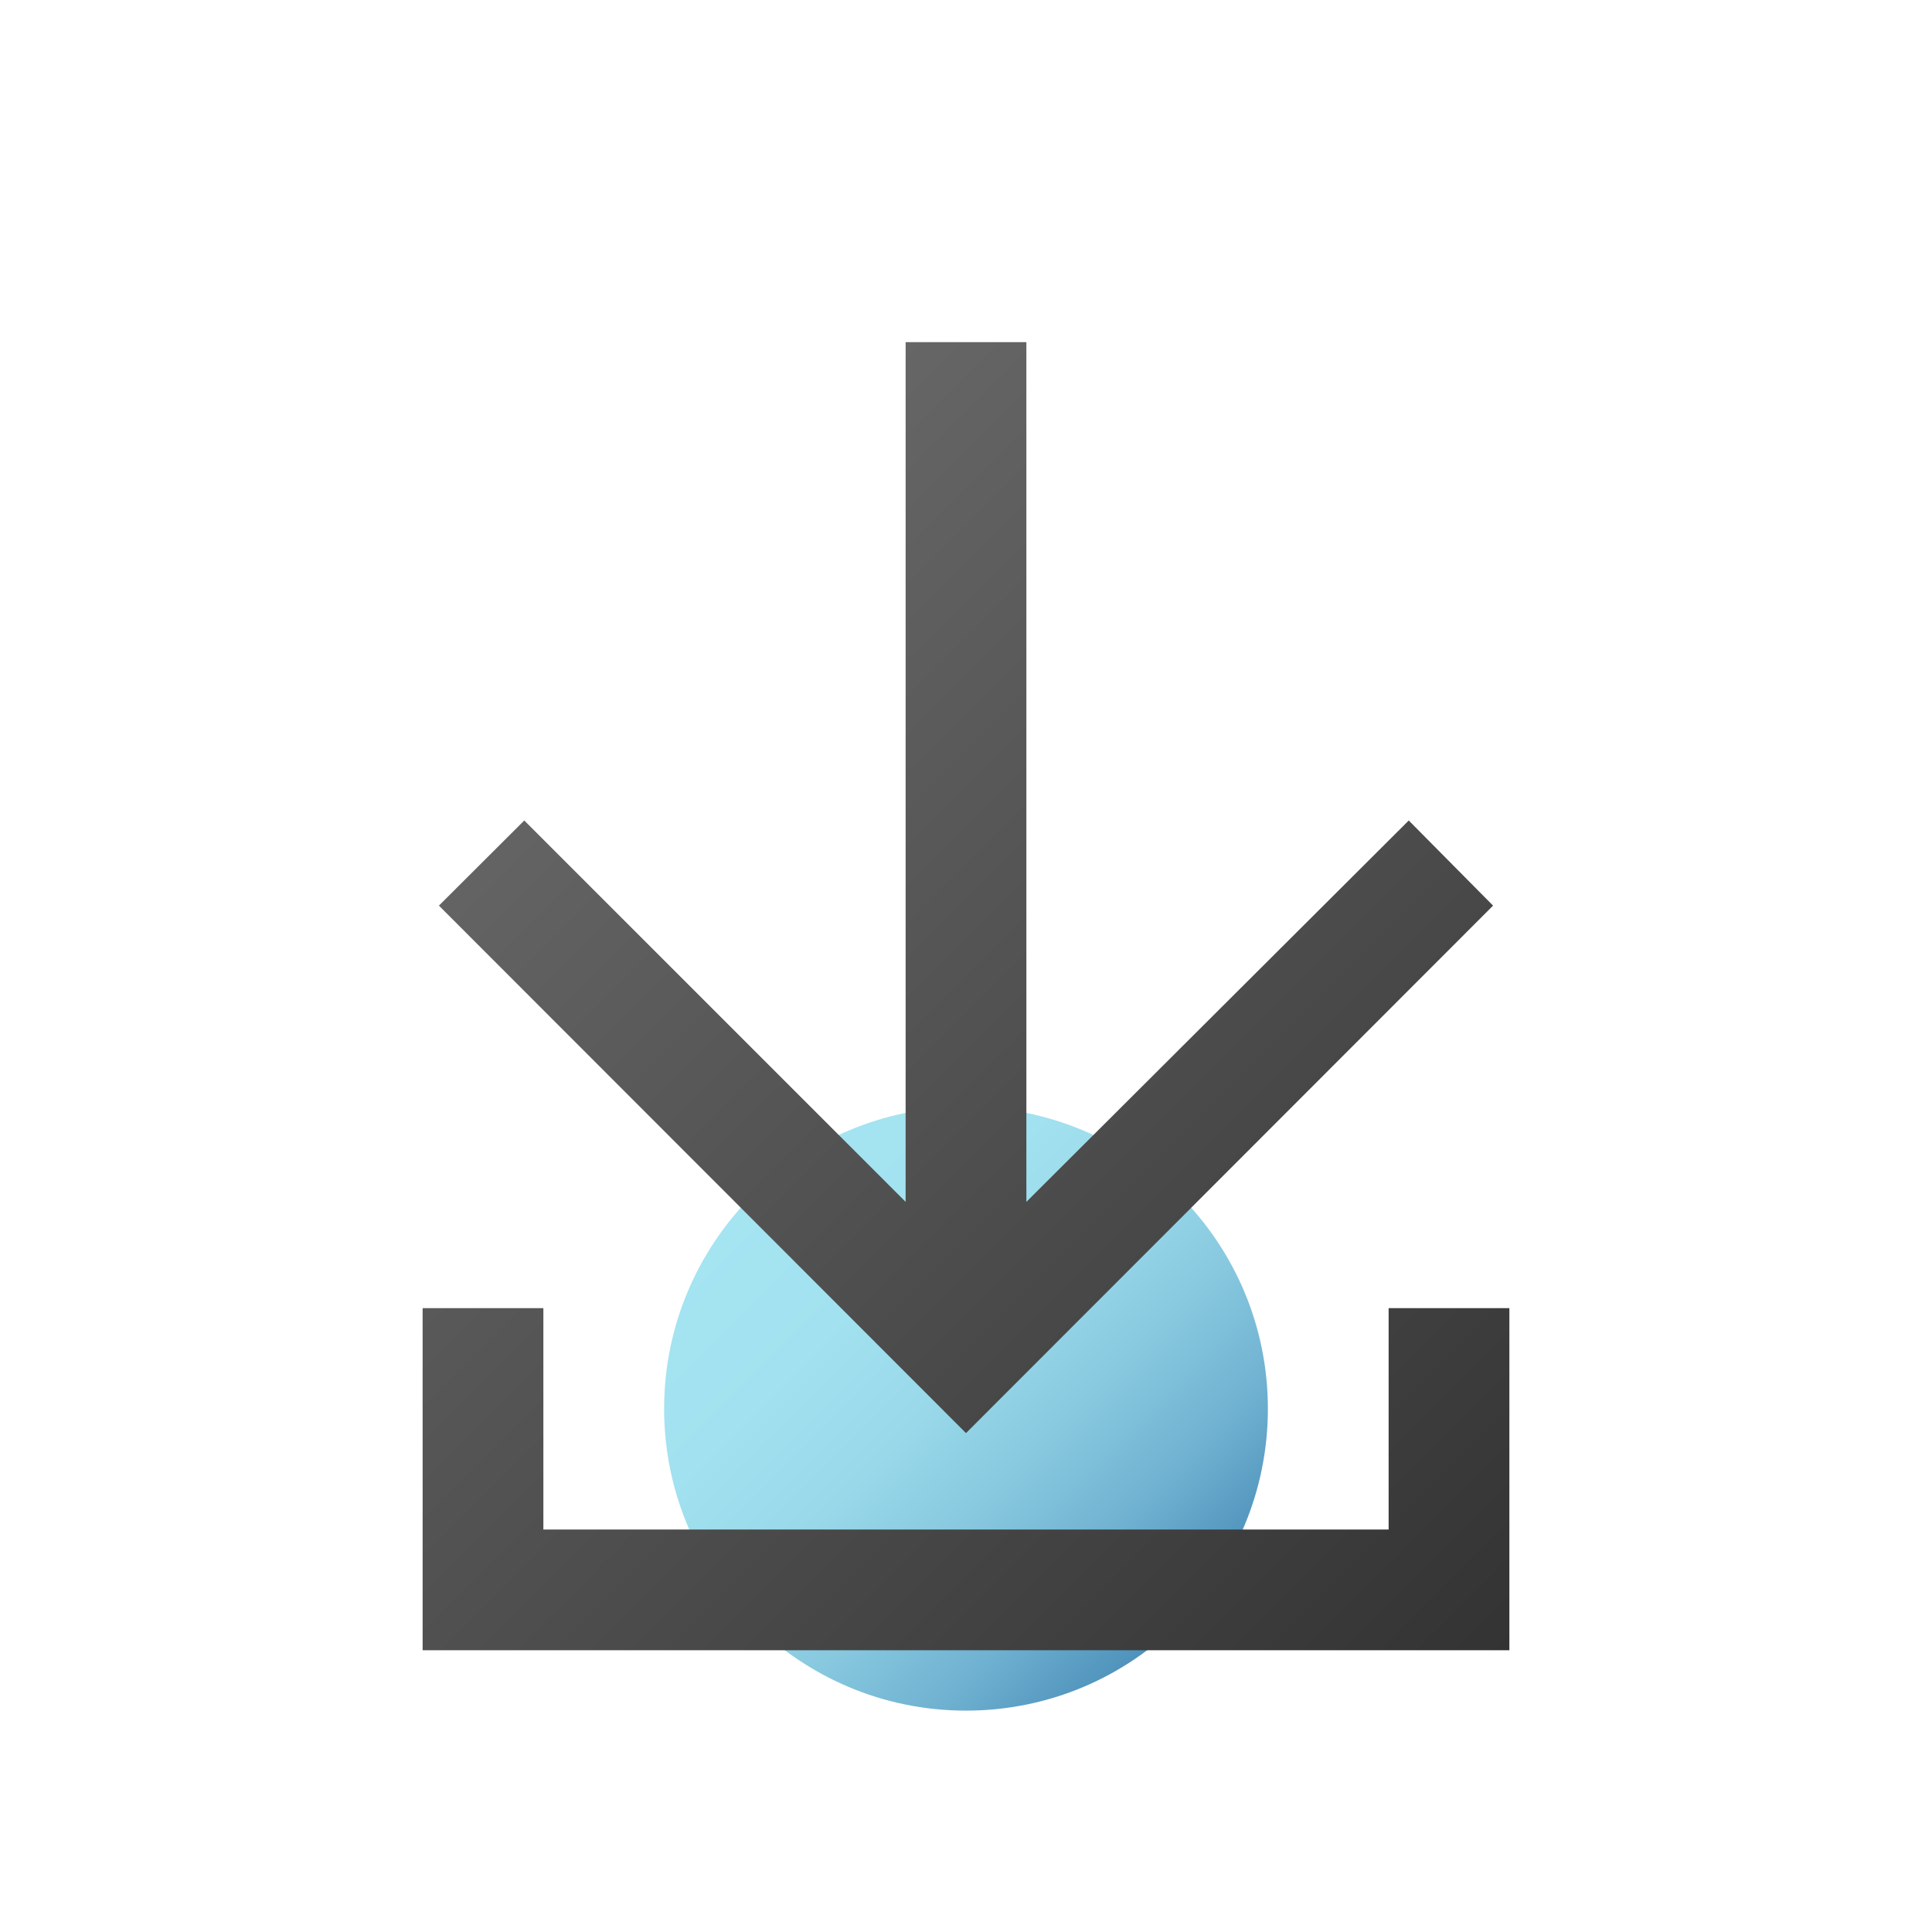 <svg width="96" height="96" viewBox="0 0 96 96" fill="none" xmlns="http://www.w3.org/2000/svg">
<path d="M48 85C56.284 85 63 78.284 63 70C63 61.716 56.284 55 48 55C39.716 55 33 61.716 33 70C33 78.284 39.716 85 48 85Z" fill="url(#paint0_linear)"/>
<path d="M75 65V82H21V65H27V76H69V65H75ZM74.19 45L70 40.77L51 59.72V17H45V59.72L26.05 40.77L21.81 45L48 71.21L74.19 45Z" fill="url(#paint1_linear)"/>
<defs>
<linearGradient id="paint0_linear" x1="37.39" y1="59.39" x2="58.61" y2="80.61" gradientUnits="userSpaceOnUse">
<stop stop-color="#A5E4F1"/>
<stop offset="0.25" stop-color="#A2E1EF"/>
<stop offset="0.46" stop-color="#98D8E9"/>
<stop offset="0.64" stop-color="#87C8DF"/>
<stop offset="0.82" stop-color="#6FB1D0"/>
<stop offset="0.98" stop-color="#5194BD"/>
<stop offset="1" stop-color="#4D91BB"/>
</linearGradient>
<linearGradient id="paint1_linear" x1="24.23" y1="37.73" x2="71.77" y2="85.27" gradientUnits="userSpaceOnUse">
<stop stop-color="#666666"/>
<stop offset="1" stop-color="#333333"/>
</linearGradient>
</defs>
</svg>

